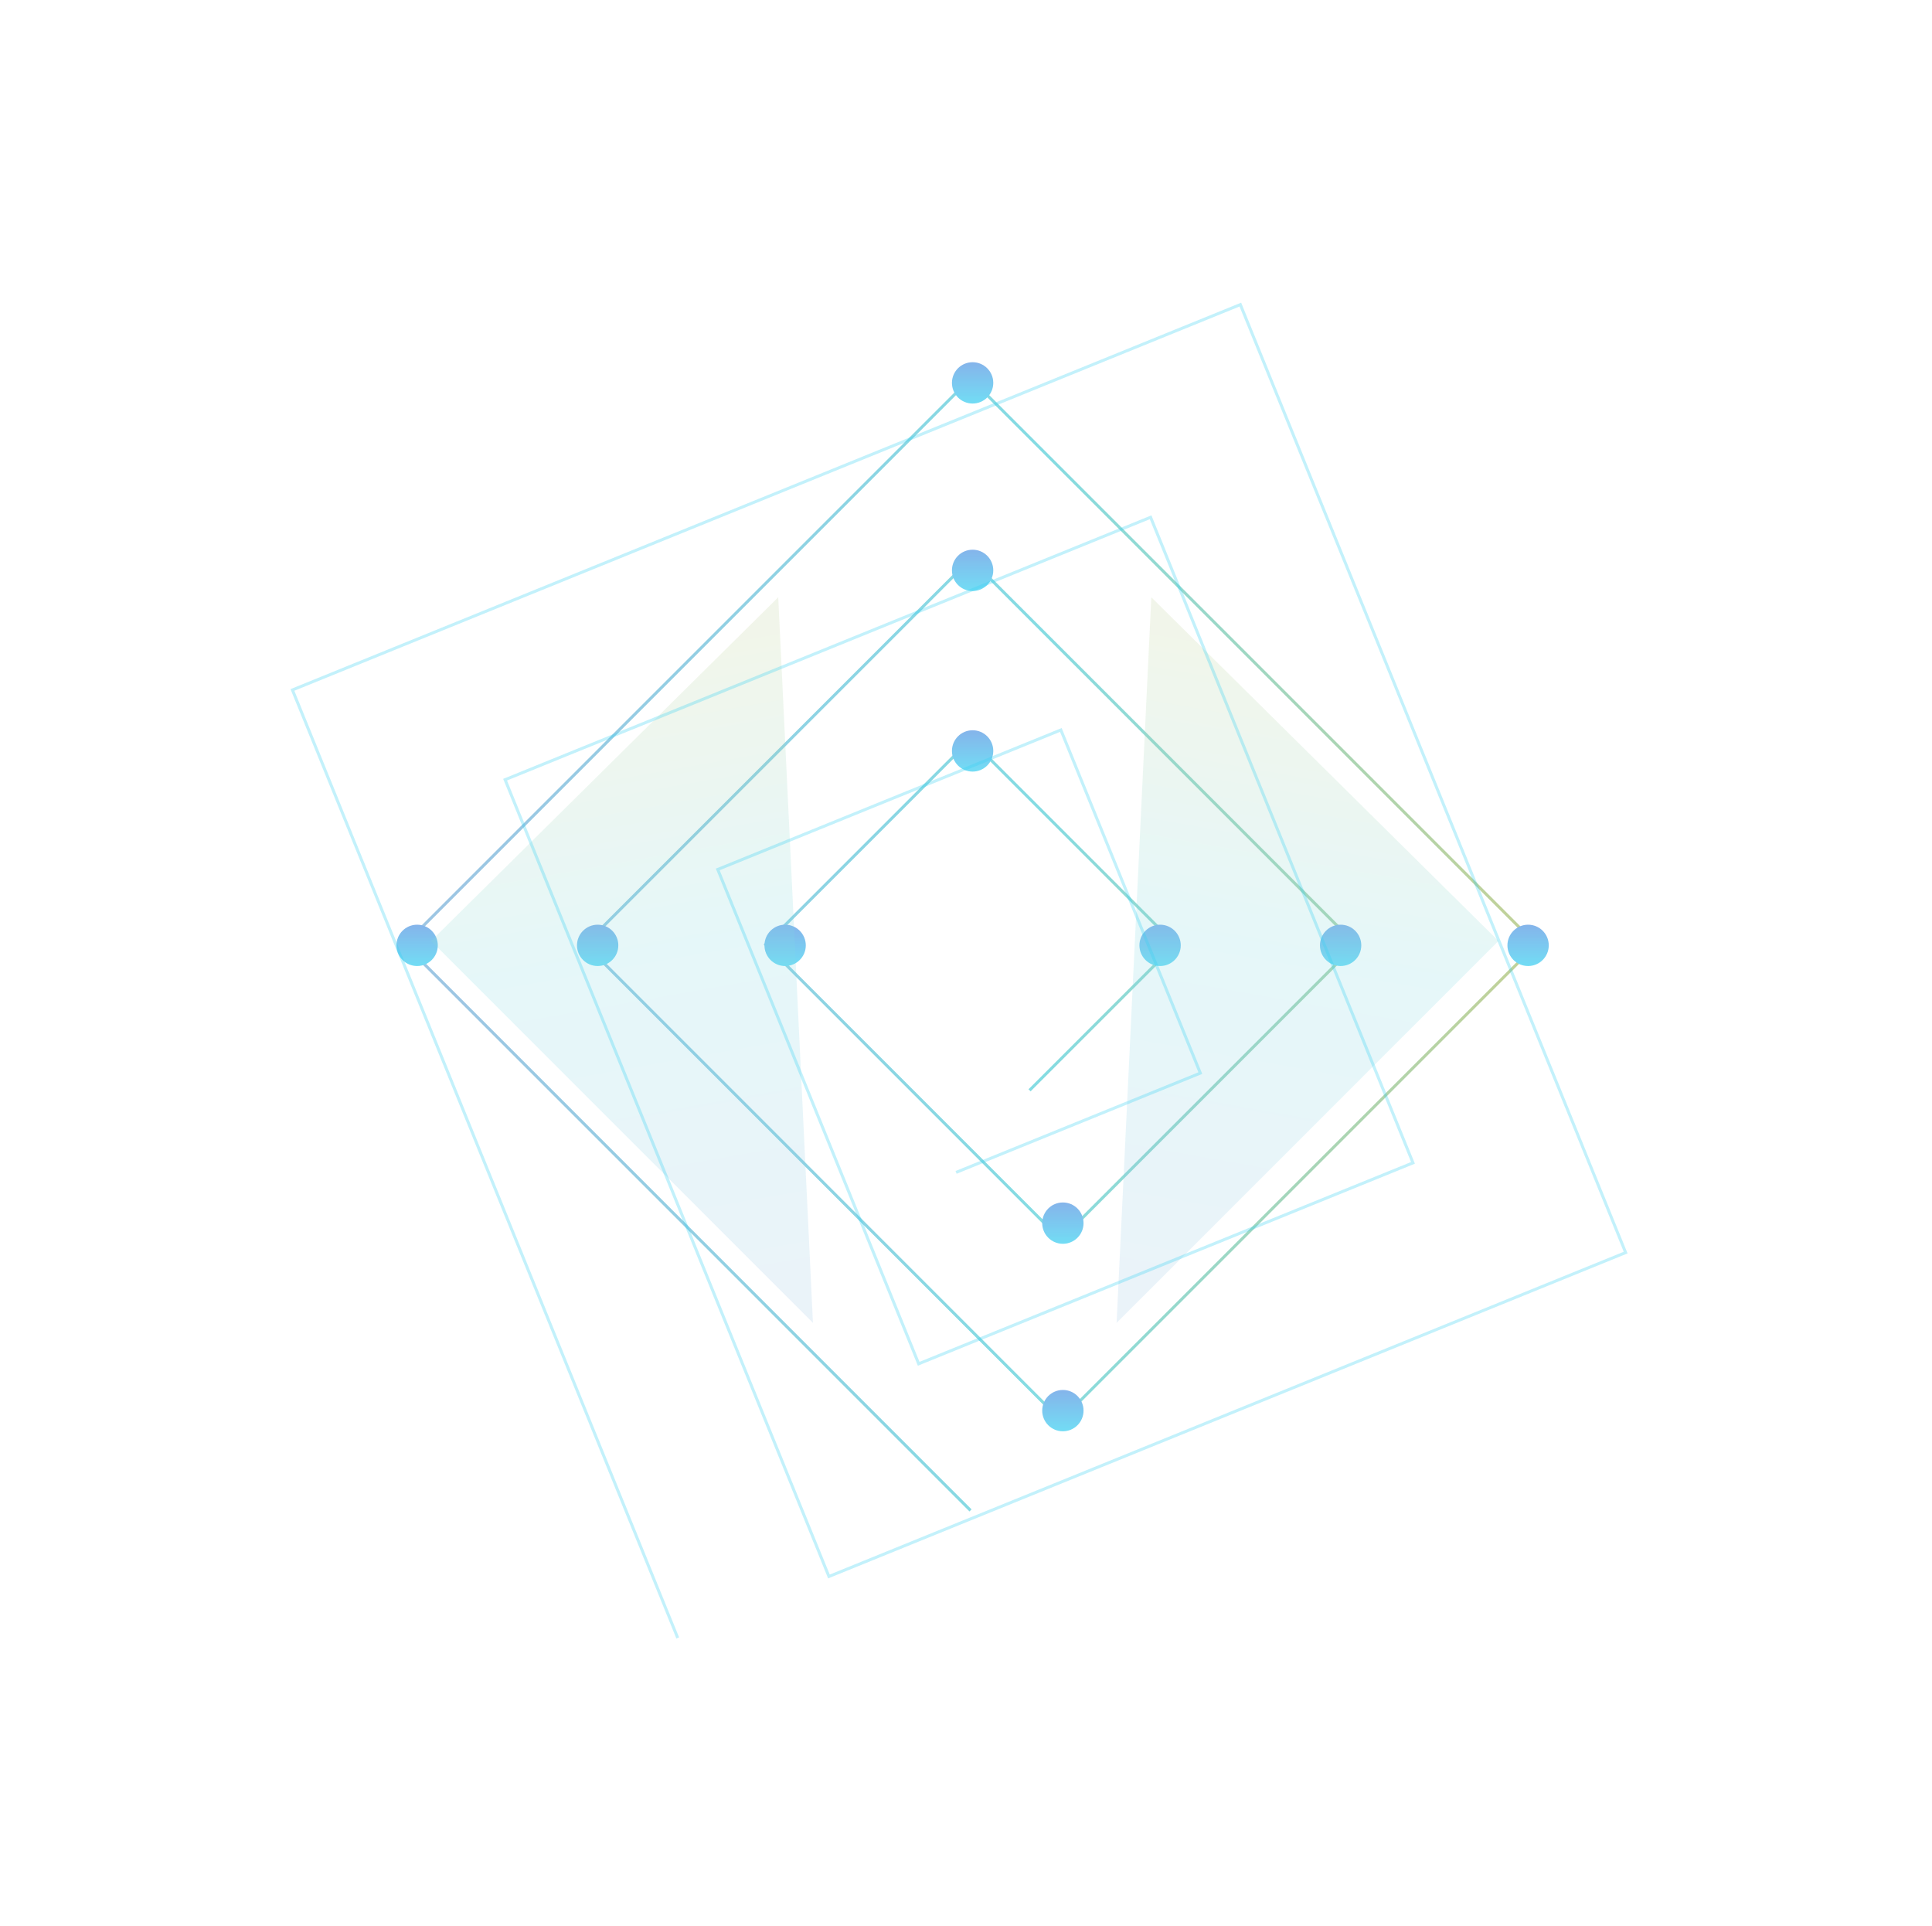 <svg width="652" height="650" fill="none" xmlns="http://www.w3.org/2000/svg"><g opacity=".7"><path d="M347.447 367.91l49.209-49.209-69.127-69.127-69.126 69.127 99.589 99.589 99.589-99.589-130.052-130.052-130.051 130.052 160.514 160.514 160.514-160.514-190.977-190.977-190.976 190.977 190.976 190.977" stroke="url(#paint0_linear_351_3298)" stroke-opacity=".95"/><circle cx="328.23" cy="129.2" r="6.974" fill="url(#paint1_linear_351_3298)"/><circle cx="328.23" cy="192.468" r="6.974" fill="url(#paint2_linear_351_3298)"/><circle cx="358.692" cy="412.736" r="6.974" fill="url(#paint3_linear_351_3298)"/><circle cx="328.23" cy="253.393" r="6.974" fill="url(#paint4_linear_351_3298)"/><circle cx="358.692" cy="476.004" r="6.974" fill="url(#paint5_linear_351_3298)"/><circle cx="391.499" cy="319.005" r="6.974" fill="url(#paint6_linear_351_3298)"/><circle cx="140.769" cy="319.005" r="6.974" fill="url(#paint7_linear_351_3298)"/><circle cx="452.423" cy="319.005" r="6.974" fill="url(#paint8_linear_351_3298)"/><circle cx="201.694" cy="319.005" r="6.974" fill="url(#paint9_linear_351_3298)"/><circle cx="515.692" cy="319.005" r="6.974" fill="url(#paint10_linear_351_3298)"/><circle cx="264.961" cy="319.005" r="6.974" fill="url(#paint11_linear_351_3298)"/><g filter="url(#filter0_f_351_3298)"><path d="M145.473 317.529l117.163-115.992 11.718 244.872-128.881-128.88z" fill="url(#paint12_linear_351_3298)" fill-opacity=".2"/></g><g filter="url(#filter1_f_351_3298)"><path d="M505.702 317.529L388.539 201.537l-11.718 244.872 128.881-128.88z" fill="url(#paint13_linear_351_3298)" fill-opacity=".2"/></g></g><path d="M322.653 395.613l82.427-33.505-47.066-115.791-115.791 47.066 67.807 166.818 166.818-67.807L388.3 174.549l-217.845 88.549 109.29 268.871 268.871-109.29-130.031-319.897-319.897 130.03 130.03 319.898" stroke="#36CEF0" opacity=".3"/><defs><linearGradient id="paint0_linear_351_3298" x1="151.937" y1="294.981" x2="507.079" y2="299.495" gradientUnits="userSpaceOnUse"><stop stop-color="#6CA9D6"/><stop offset=".557" stop-color="#47CAD5"/><stop offset="1" stop-color="#A0BB69"/></linearGradient><linearGradient id="paint1_linear_351_3298" x1="328.23" y1="122.226" x2="328.23" y2="136.174" gradientUnits="userSpaceOnUse"><stop stop-color="#5194E2"/><stop offset="1" stop-color="#36CEF0"/></linearGradient><linearGradient id="paint2_linear_351_3298" x1="328.23" y1="185.494" x2="328.23" y2="199.442" gradientUnits="userSpaceOnUse"><stop stop-color="#5194E2"/><stop offset="1" stop-color="#36CEF0"/></linearGradient><linearGradient id="paint3_linear_351_3298" x1="358.692" y1="405.762" x2="358.692" y2="419.71" gradientUnits="userSpaceOnUse"><stop stop-color="#5194E2"/><stop offset="1" stop-color="#36CEF0"/></linearGradient><linearGradient id="paint4_linear_351_3298" x1="328.23" y1="246.419" x2="328.23" y2="260.367" gradientUnits="userSpaceOnUse"><stop stop-color="#5194E2"/><stop offset="1" stop-color="#36CEF0"/></linearGradient><linearGradient id="paint5_linear_351_3298" x1="358.692" y1="469.03" x2="358.692" y2="482.978" gradientUnits="userSpaceOnUse"><stop stop-color="#5194E2"/><stop offset="1" stop-color="#36CEF0"/></linearGradient><linearGradient id="paint6_linear_351_3298" x1="391.499" y1="312.031" x2="391.499" y2="325.979" gradientUnits="userSpaceOnUse"><stop stop-color="#5194E2"/><stop offset="1" stop-color="#36CEF0"/></linearGradient><linearGradient id="paint7_linear_351_3298" x1="140.769" y1="312.031" x2="140.769" y2="325.979" gradientUnits="userSpaceOnUse"><stop stop-color="#5194E2"/><stop offset="1" stop-color="#36CEF0"/></linearGradient><linearGradient id="paint8_linear_351_3298" x1="452.423" y1="312.031" x2="452.423" y2="325.979" gradientUnits="userSpaceOnUse"><stop stop-color="#5194E2"/><stop offset="1" stop-color="#36CEF0"/></linearGradient><linearGradient id="paint9_linear_351_3298" x1="201.694" y1="312.031" x2="201.694" y2="325.979" gradientUnits="userSpaceOnUse"><stop stop-color="#5194E2"/><stop offset="1" stop-color="#36CEF0"/></linearGradient><linearGradient id="paint10_linear_351_3298" x1="515.692" y1="312.031" x2="515.692" y2="325.979" gradientUnits="userSpaceOnUse"><stop stop-color="#5194E2"/><stop offset="1" stop-color="#36CEF0"/></linearGradient><linearGradient id="paint11_linear_351_3298" x1="264.961" y1="312.031" x2="264.961" y2="325.979" gradientUnits="userSpaceOnUse"><stop stop-color="#5194E2"/><stop offset="1" stop-color="#36CEF0"/></linearGradient><linearGradient id="paint12_linear_351_3298" x1="232.502" y1="444.846" x2="193.139" y2="222.951" gradientUnits="userSpaceOnUse"><stop stop-color="#6CA9D6"/><stop offset=".557" stop-color="#47CAD5"/><stop offset="1" stop-color="#A0BB69"/></linearGradient><linearGradient id="paint13_linear_351_3298" x1="418.673" y1="444.846" x2="458.036" y2="222.951" gradientUnits="userSpaceOnUse"><stop stop-color="#6CA9D6"/><stop offset=".557" stop-color="#47CAD5"/><stop offset="1" stop-color="#A0BB69"/></linearGradient><filter id="filter0_f_351_3298" x="45.473" y="101.537" width="328.881" height="444.872" filterUnits="userSpaceOnUse" color-interpolation-filters="sRGB"><feFlood flood-opacity="0" result="BackgroundImageFix"/><feBlend in="SourceGraphic" in2="BackgroundImageFix" result="shape"/><feGaussianBlur stdDeviation="50" result="effect1_foregroundBlur_351_3298"/></filter><filter id="filter1_f_351_3298" x="276.821" y="101.537" width="328.881" height="444.872" filterUnits="userSpaceOnUse" color-interpolation-filters="sRGB"><feFlood flood-opacity="0" result="BackgroundImageFix"/><feBlend in="SourceGraphic" in2="BackgroundImageFix" result="shape"/><feGaussianBlur stdDeviation="50" result="effect1_foregroundBlur_351_3298"/></filter></defs></svg>